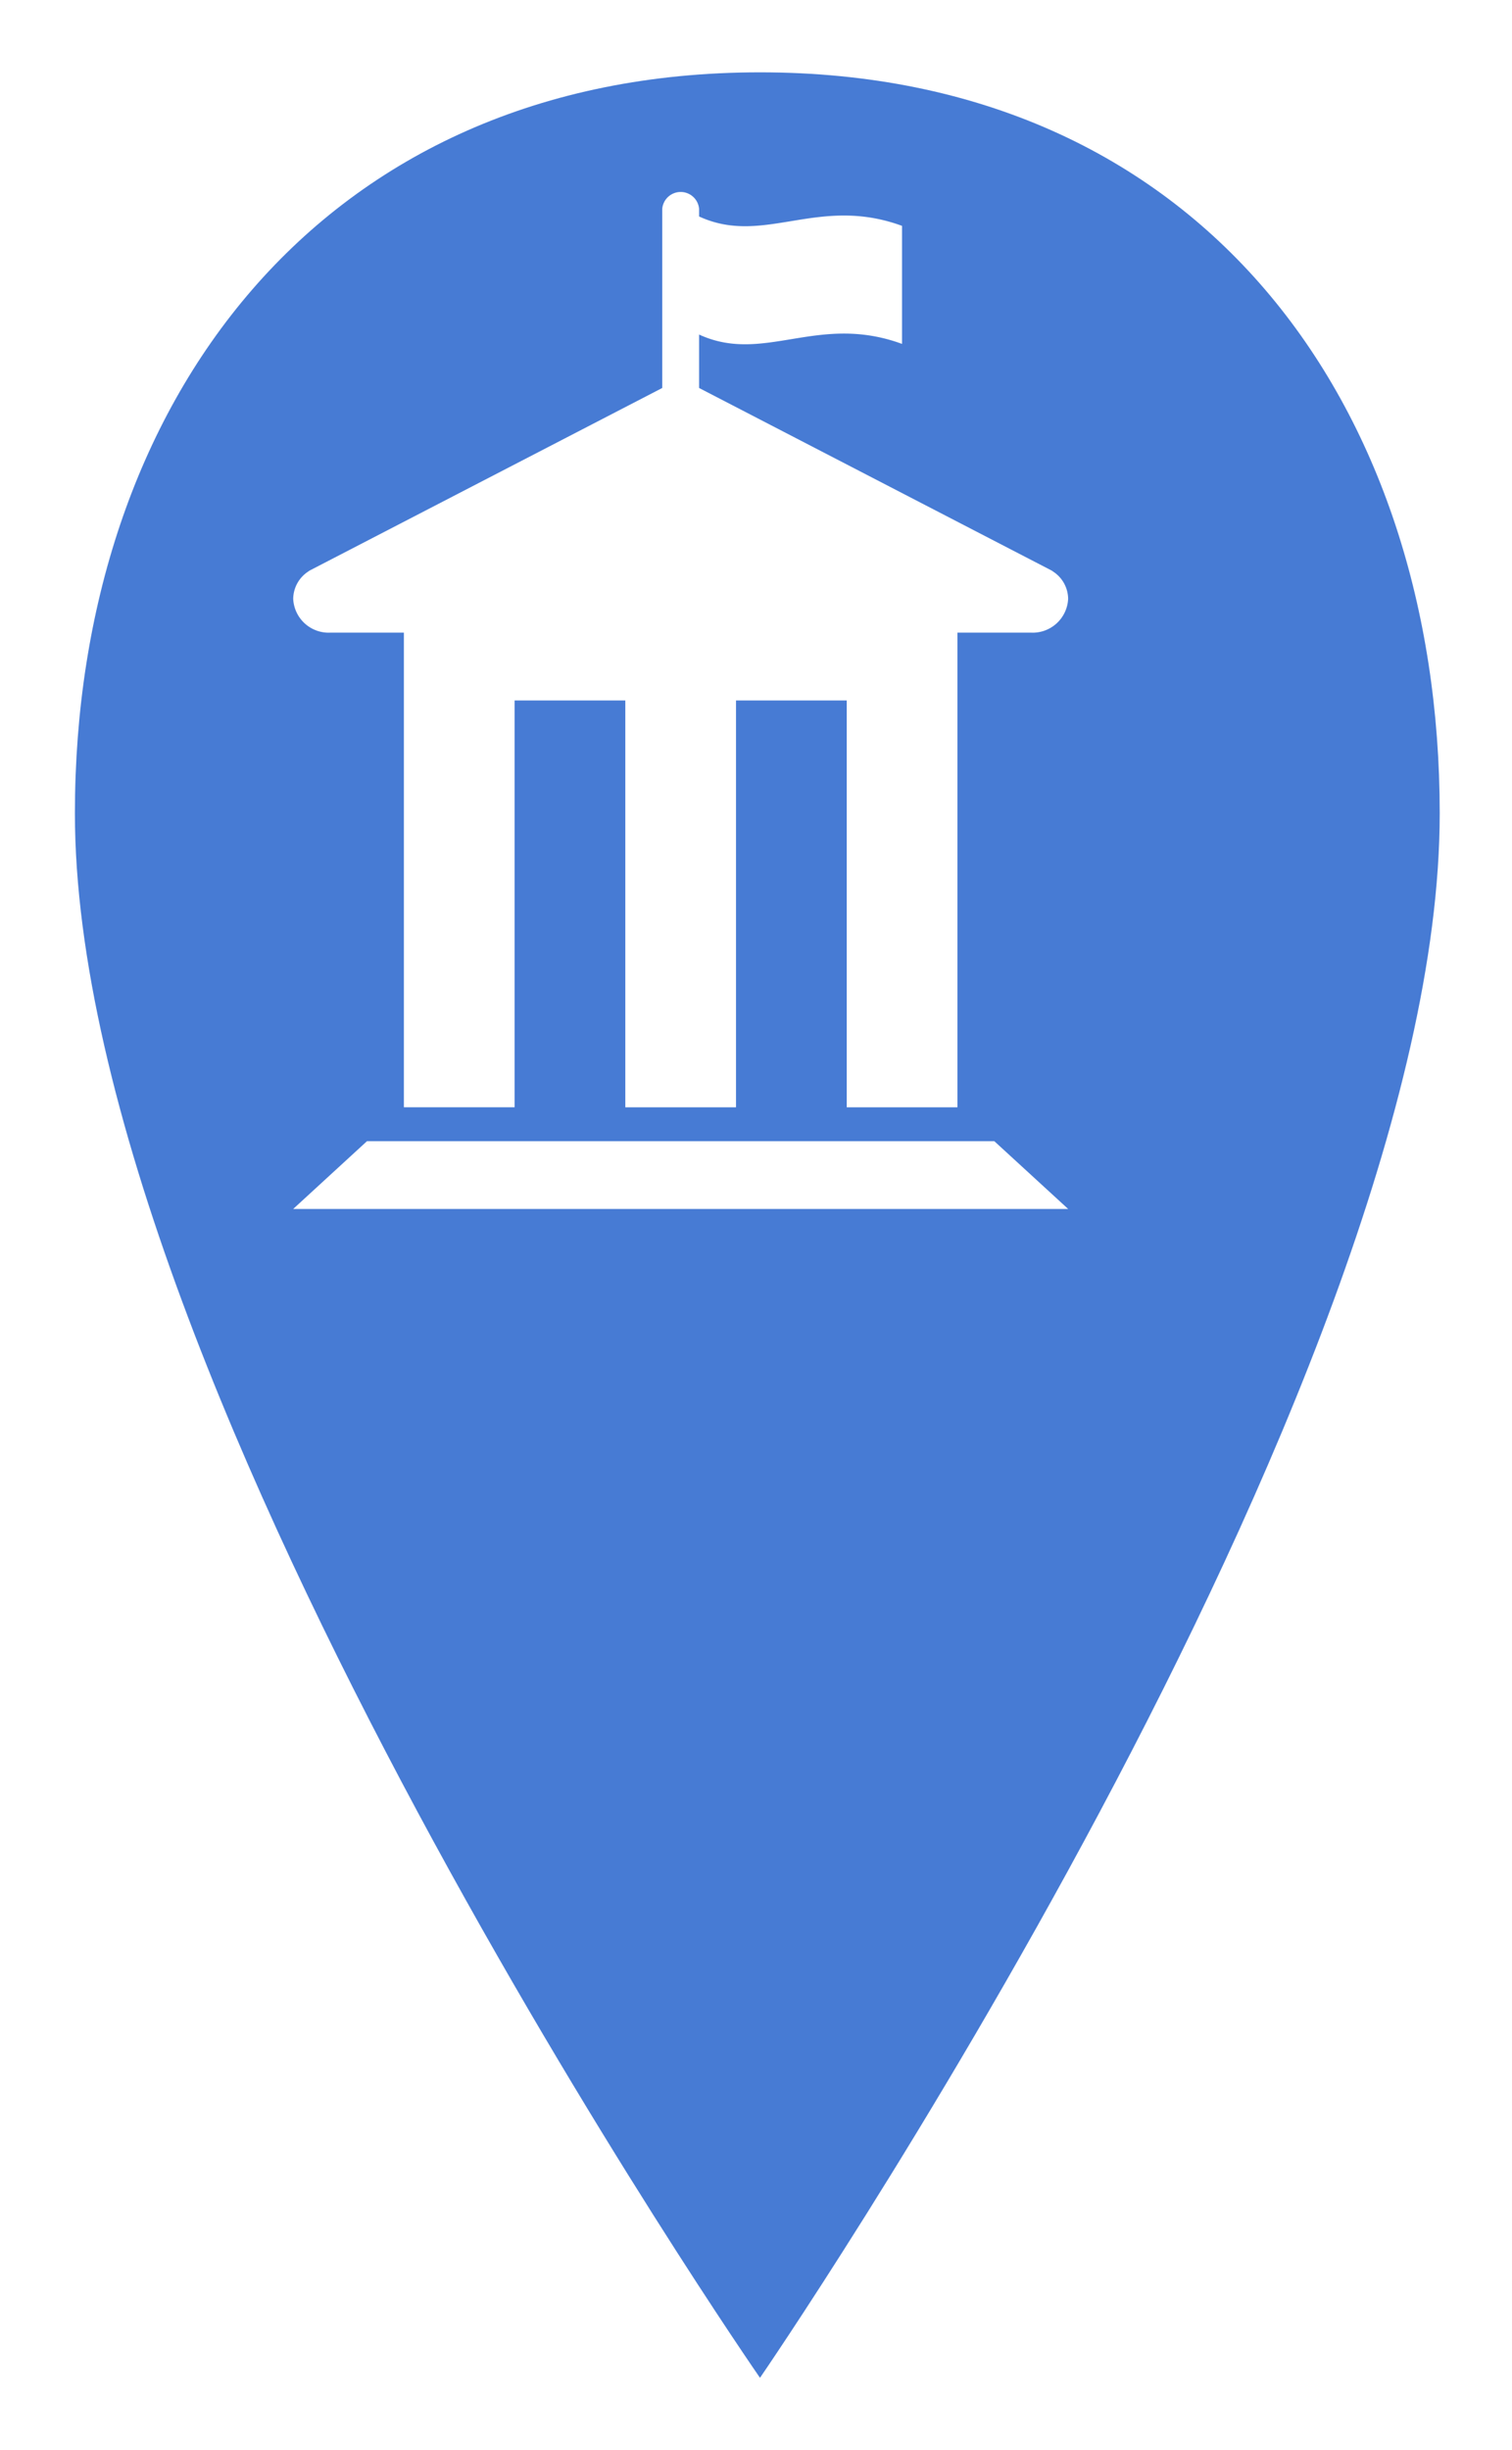 <svg xmlns="http://www.w3.org/2000/svg" xmlns:xlink="http://www.w3.org/1999/xlink" width="282.5" height="457.444" viewBox="0 0 282.5 457.444">
  <defs>
    <filter id="Icon_ionic-ios-pin" x="0" y="0" width="282.5" height="457.444" filterUnits="userSpaceOnUse">
      <feOffset dx="14" dy="3" input="SourceAlpha"/>
      <feGaussianBlur stdDeviation="4.5" result="blur"/>
      <feFlood flood-opacity="0.161"/>
      <feComposite operator="in" in2="blur"/>
      <feComposite in="SourceGraphic"/>
    </filter>
  </defs>
  <g id="city" transform="translate(-32 -22.5)">
    <g transform="matrix(1, 0, 0, 1, 32, 22.5)" filter="url(#Icon_ionic-ios-pin)">
      <path id="Icon_ionic-ios-pin-2" data-name="Icon ionic-ios-pin" d="M156.875,3.375c-82.26,0-128,61.98-128,138.342,0,107.611,128,292.1,128,292.1s127-184.491,127-292.1C283.875,65.355,239.135,3.375,156.875,3.375Z" transform="translate(-28.88 7.13)" fill="#477bd4"/>
    </g>
    <path id="Icon_map-city-hall" data-name="Icon map-city-hall" d="M11.215,83H25v88.613H45.687V95.662H66.373v75.954H87.054V95.662h20.689v75.954h20.685V83h13.782a6.632,6.632,0,0,0,6.9-6.329,6.156,6.156,0,0,0-2.876-5.119l.012-.012-.1-.059-.178-.107L80.159,37.32V27.343c12.153,5.586,22.157-4.035,37.917,1.749V7.053C102.308,1.27,92.308,10.883,80.159,5.3V3.885a3.456,3.456,0,0,0-6.887,0V37.32L7.465,71.369l-.178.107-.1.067v.012a6.169,6.169,0,0,0-2.864,5.119A6.625,6.625,0,0,0,11.215,83Zm6.891,94.946L4.32,190.6H149.115L135.32,177.949Z" transform="translate(82.459 57.618)" fill="#fff"/>
  </g>
</svg>

